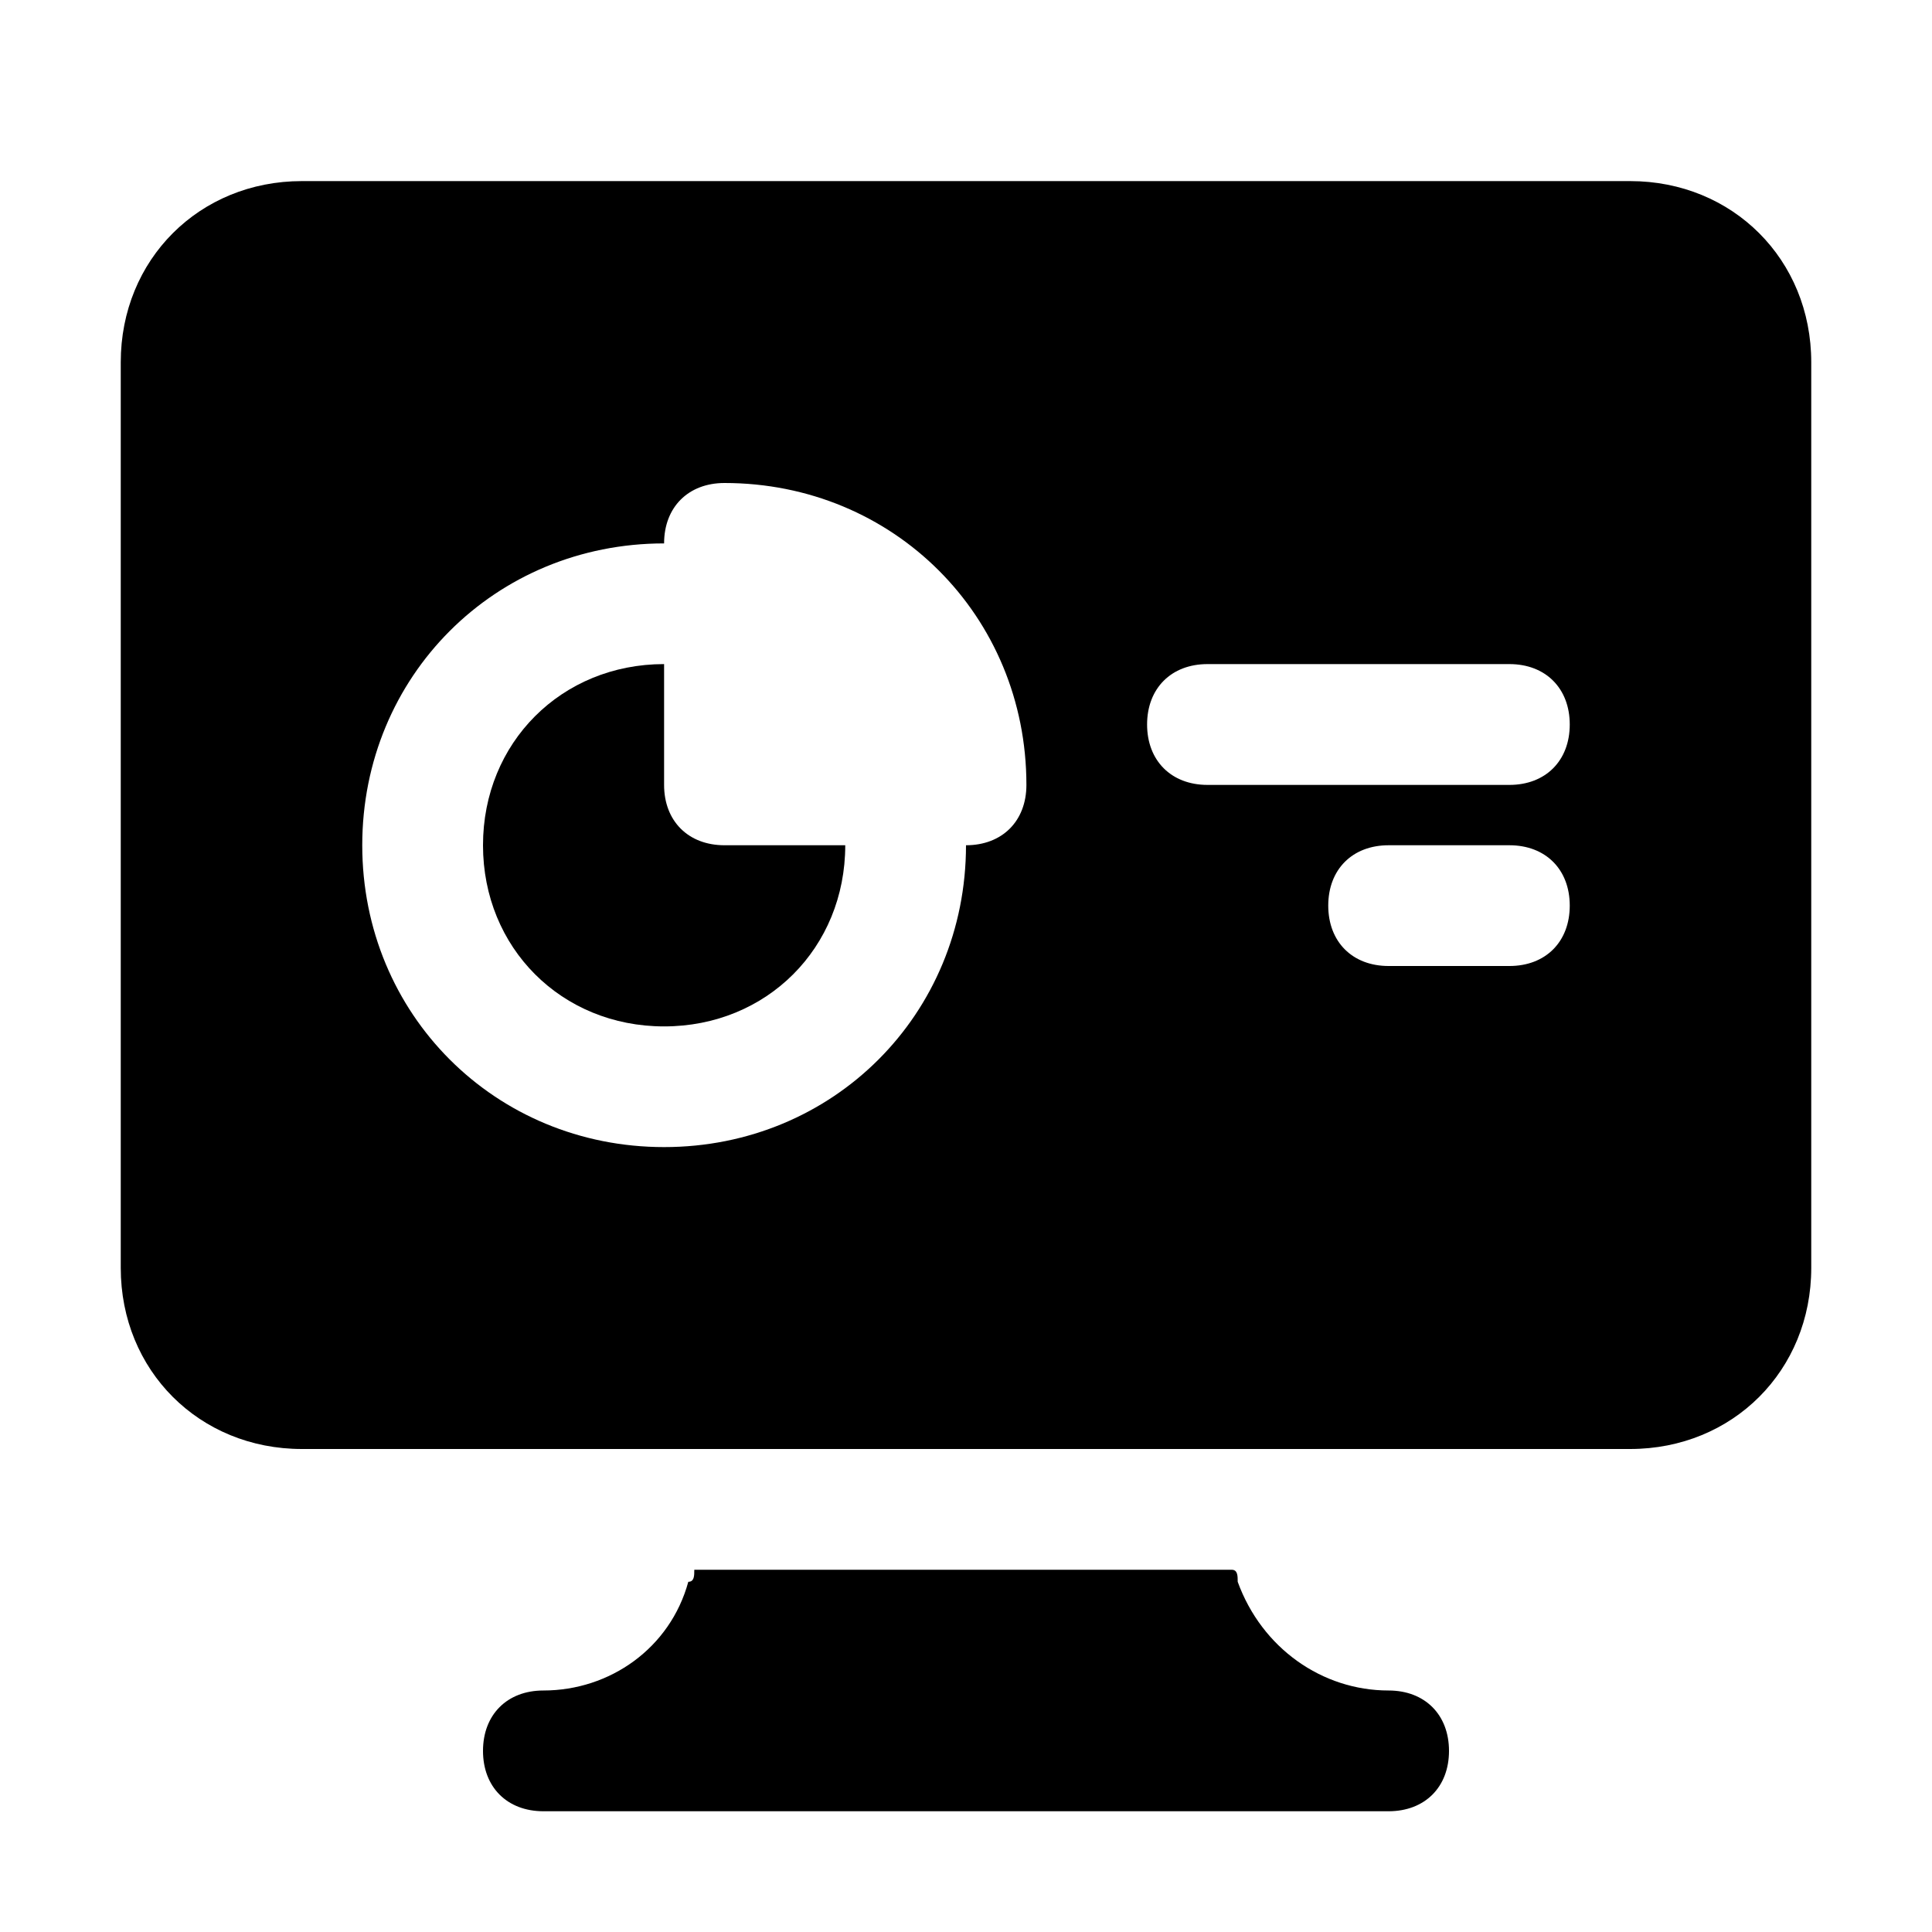 <svg width="30" height="30" viewBox="0 0 30 30" fill="none" xmlns="http://www.w3.org/2000/svg">
<path d="M21.562 26.25C20.531 26.25 19.594 25.594 19.219 24.562C19.219 24.469 19.219 24.375 19.125 24.375H10.781C10.781 24.469 10.781 24.562 10.688 24.562C10.406 25.594 9.469 26.25 8.438 26.25C7.875 26.25 7.5 26.625 7.5 27.188C7.5 27.75 7.875 28.125 8.438 28.125H21.562C22.125 28.125 22.5 27.75 22.5 27.188C22.5 26.625 22.125 26.25 21.562 26.25Z" fill="black"/>
<path d="M10.312 12.188V10.312C8.719 10.312 7.5 11.531 7.5 13.125C7.5 14.719 8.719 15.938 10.312 15.938C11.906 15.938 13.125 14.719 13.125 13.125H11.25C10.688 13.125 10.312 12.75 10.312 12.188Z" fill="black"/>
<path d="M25.312 2.812H4.688C3.094 2.812 1.875 4.031 1.875 5.625V19.688C1.875 21.281 3.094 22.5 4.688 22.5H11.156H18.75H25.312C26.906 22.5 28.125 21.281 28.125 19.688V5.625C28.125 4.031 26.906 2.812 25.312 2.812ZM15 13.125C15 15.75 12.938 17.812 10.312 17.812C7.688 17.812 5.625 15.75 5.625 13.125C5.625 10.5 7.688 8.438 10.312 8.438C10.312 7.875 10.688 7.5 11.25 7.5C13.875 7.5 15.938 9.562 15.938 12.188C15.938 12.75 15.562 13.125 15 13.125ZM23.438 15H21.562C21 15 20.625 14.625 20.625 14.062C20.625 13.5 21 13.125 21.562 13.125H23.438C24 13.125 24.375 13.5 24.375 14.062C24.375 14.625 24 15 23.438 15ZM23.438 12.188H18.75C18.188 12.188 17.812 11.812 17.812 11.25C17.812 10.688 18.188 10.312 18.75 10.312H23.438C24 10.312 24.375 10.688 24.375 11.25C24.375 11.812 24 12.188 23.438 12.188Z" fill="black"/>
</svg>
